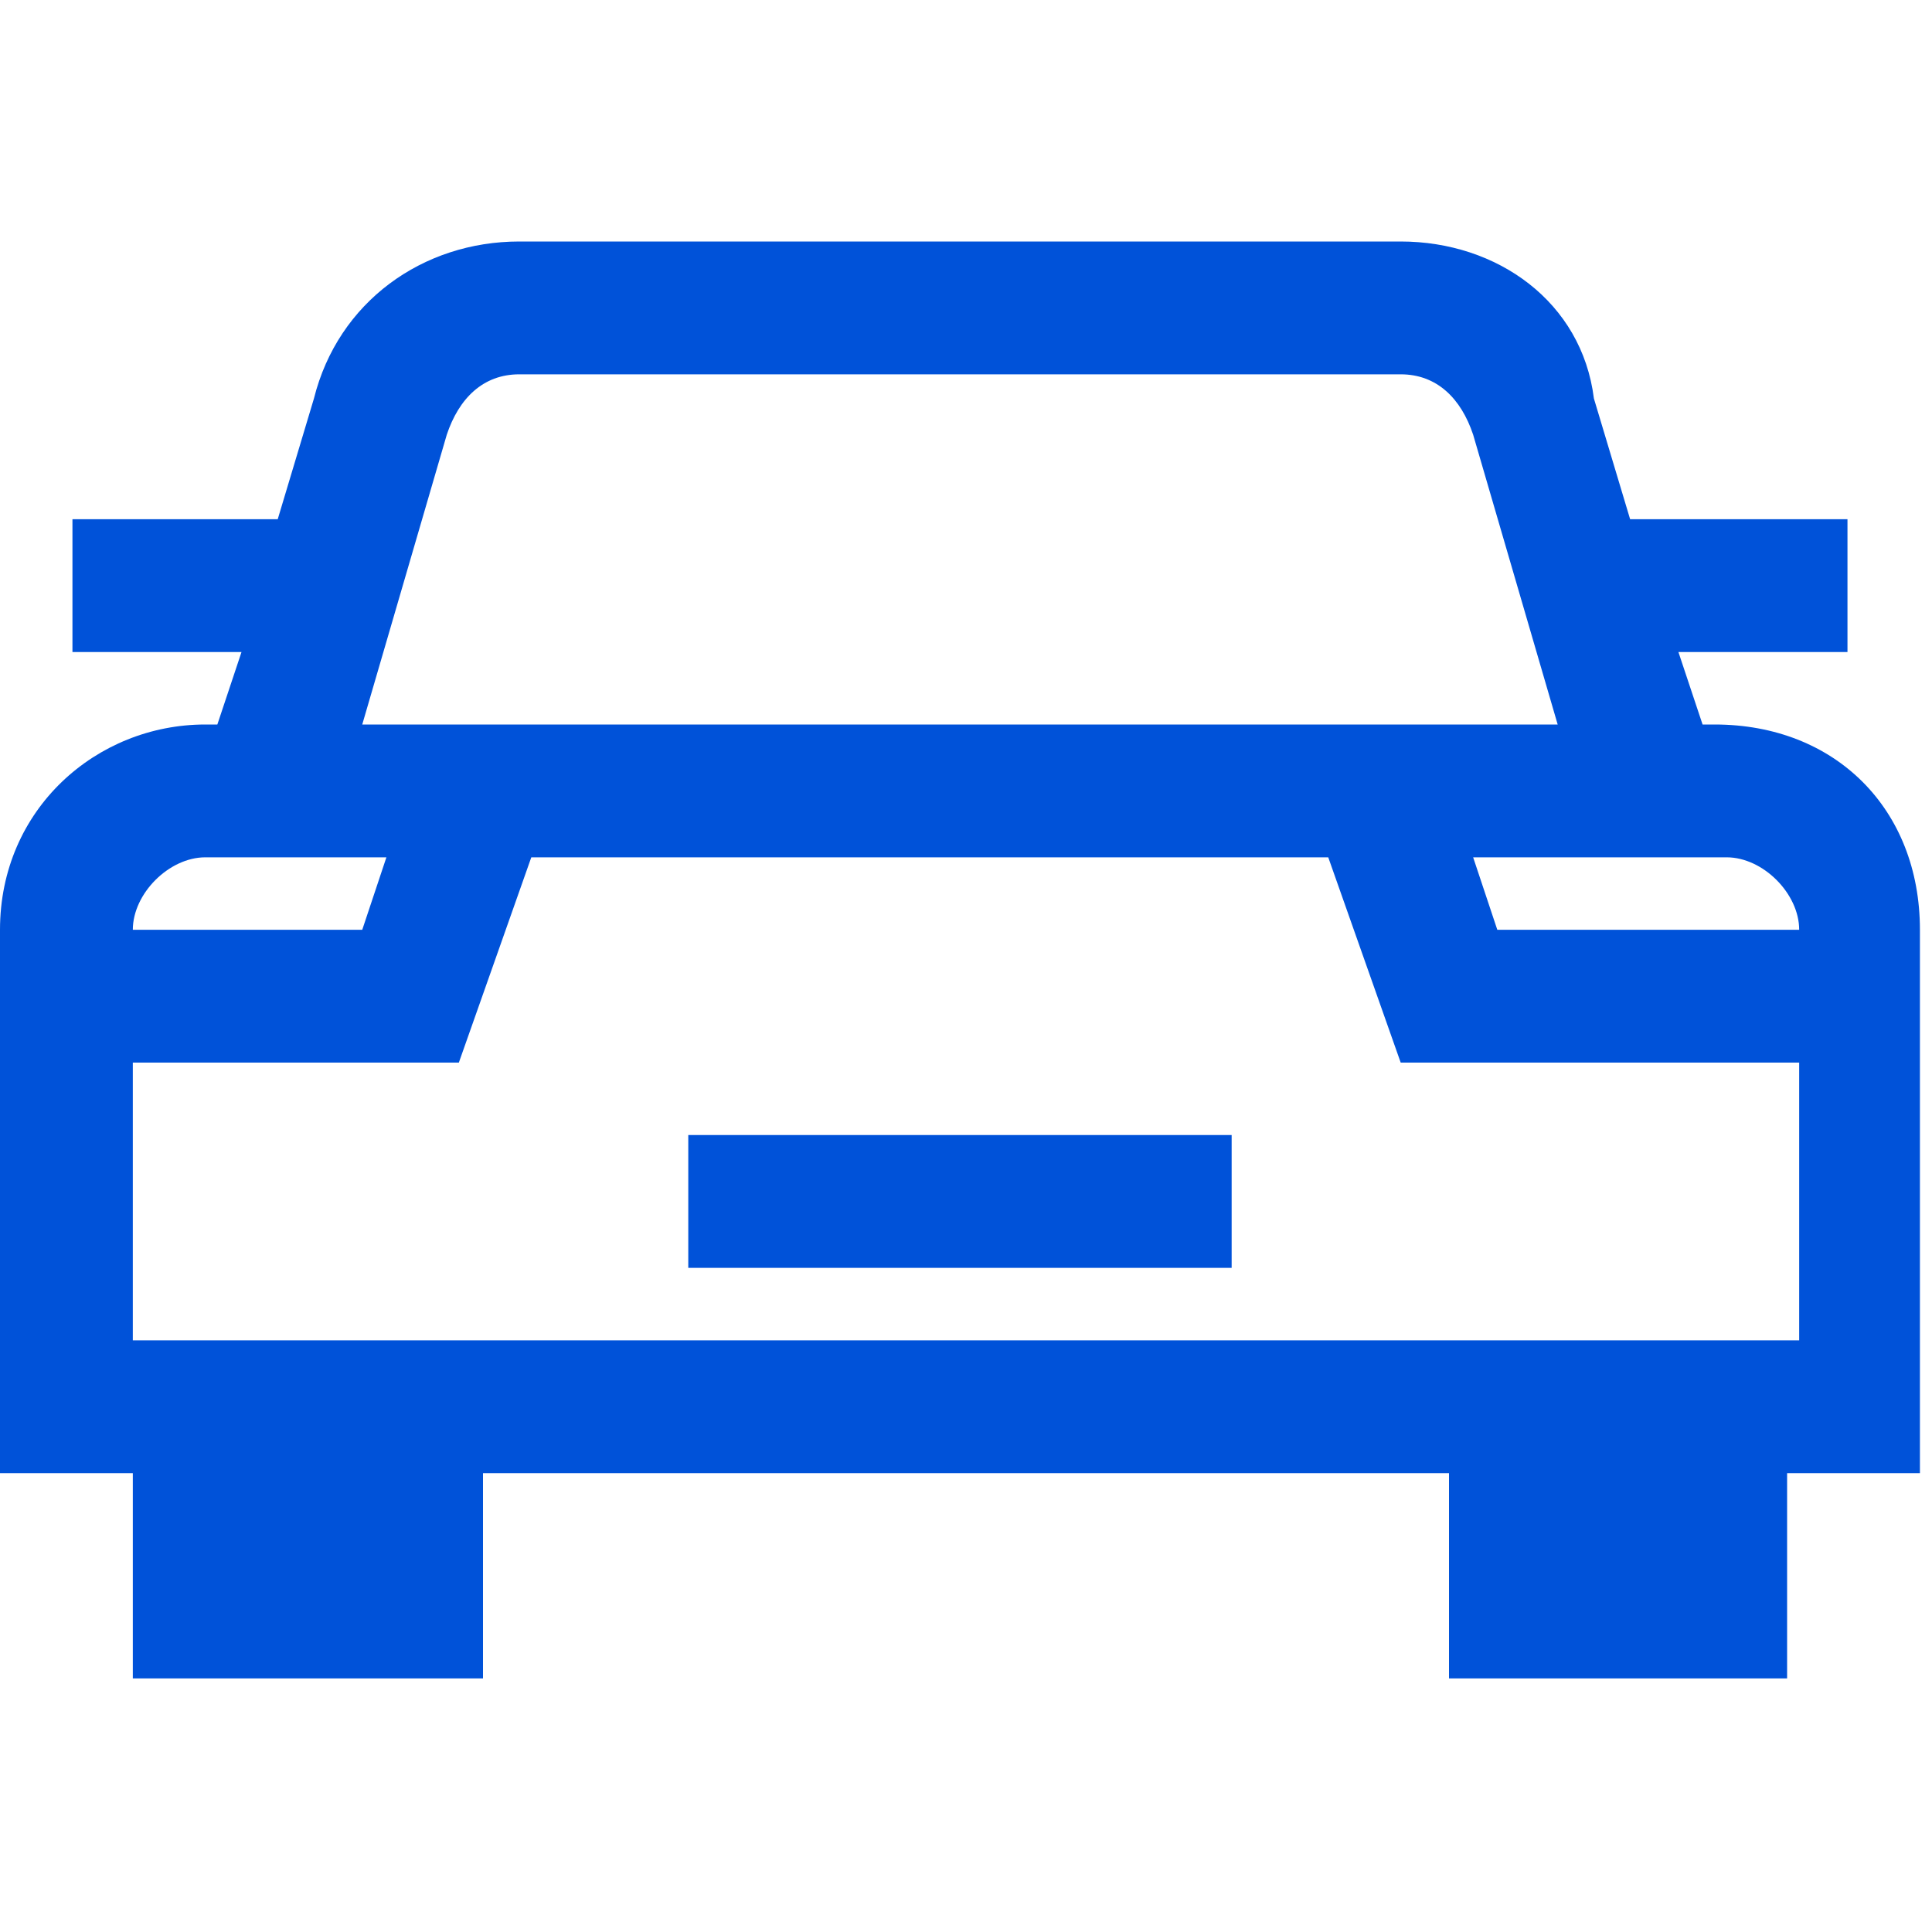 <svg xmlns="http://www.w3.org/2000/svg" fill="none" viewBox="0 0 16 16" class="design-iconfont">
  <path d="M14.2 6H14.1L13.9 5.4H15.3V4.3H13.5L13.2 3.3C13.1 2.5 12.4 2 11.6 2H4.3C3.5 2 2.8 2.5 2.6 3.3L2.3 4.3H0.6V5.4H2L1.8 6H1.7C0.8 6 0 6.7 0 7.7V12.2H1.1V13.9H4V12.2H12V13.9H14.8V12.2H15.9V7.7C15.9 6.7 15.2 6 14.2 6ZM3.7 3.6C3.8 3.3 4 3.1 4.3 3.1H11.6C11.9 3.1 12.1 3.3 12.2 3.6L12.9 6H3L3.7 3.6ZM1.7 7.1H3.2L3 7.7H1.1C1.1 7.4 1.4 7.1 1.7 7.1ZM14.8 11.1H1.1V8.8H3.8L4.4 7.1H11L11.6 8.8H14.9V11.1H14.8ZM12.4 7.7L12.2 7.1H14.3C14.6 7.1 14.9 7.4 14.9 7.7H12.4ZM5.7 10.5H10.2V9.4H5.7V10.5Z" fill="#0052D9"/>
</svg>
